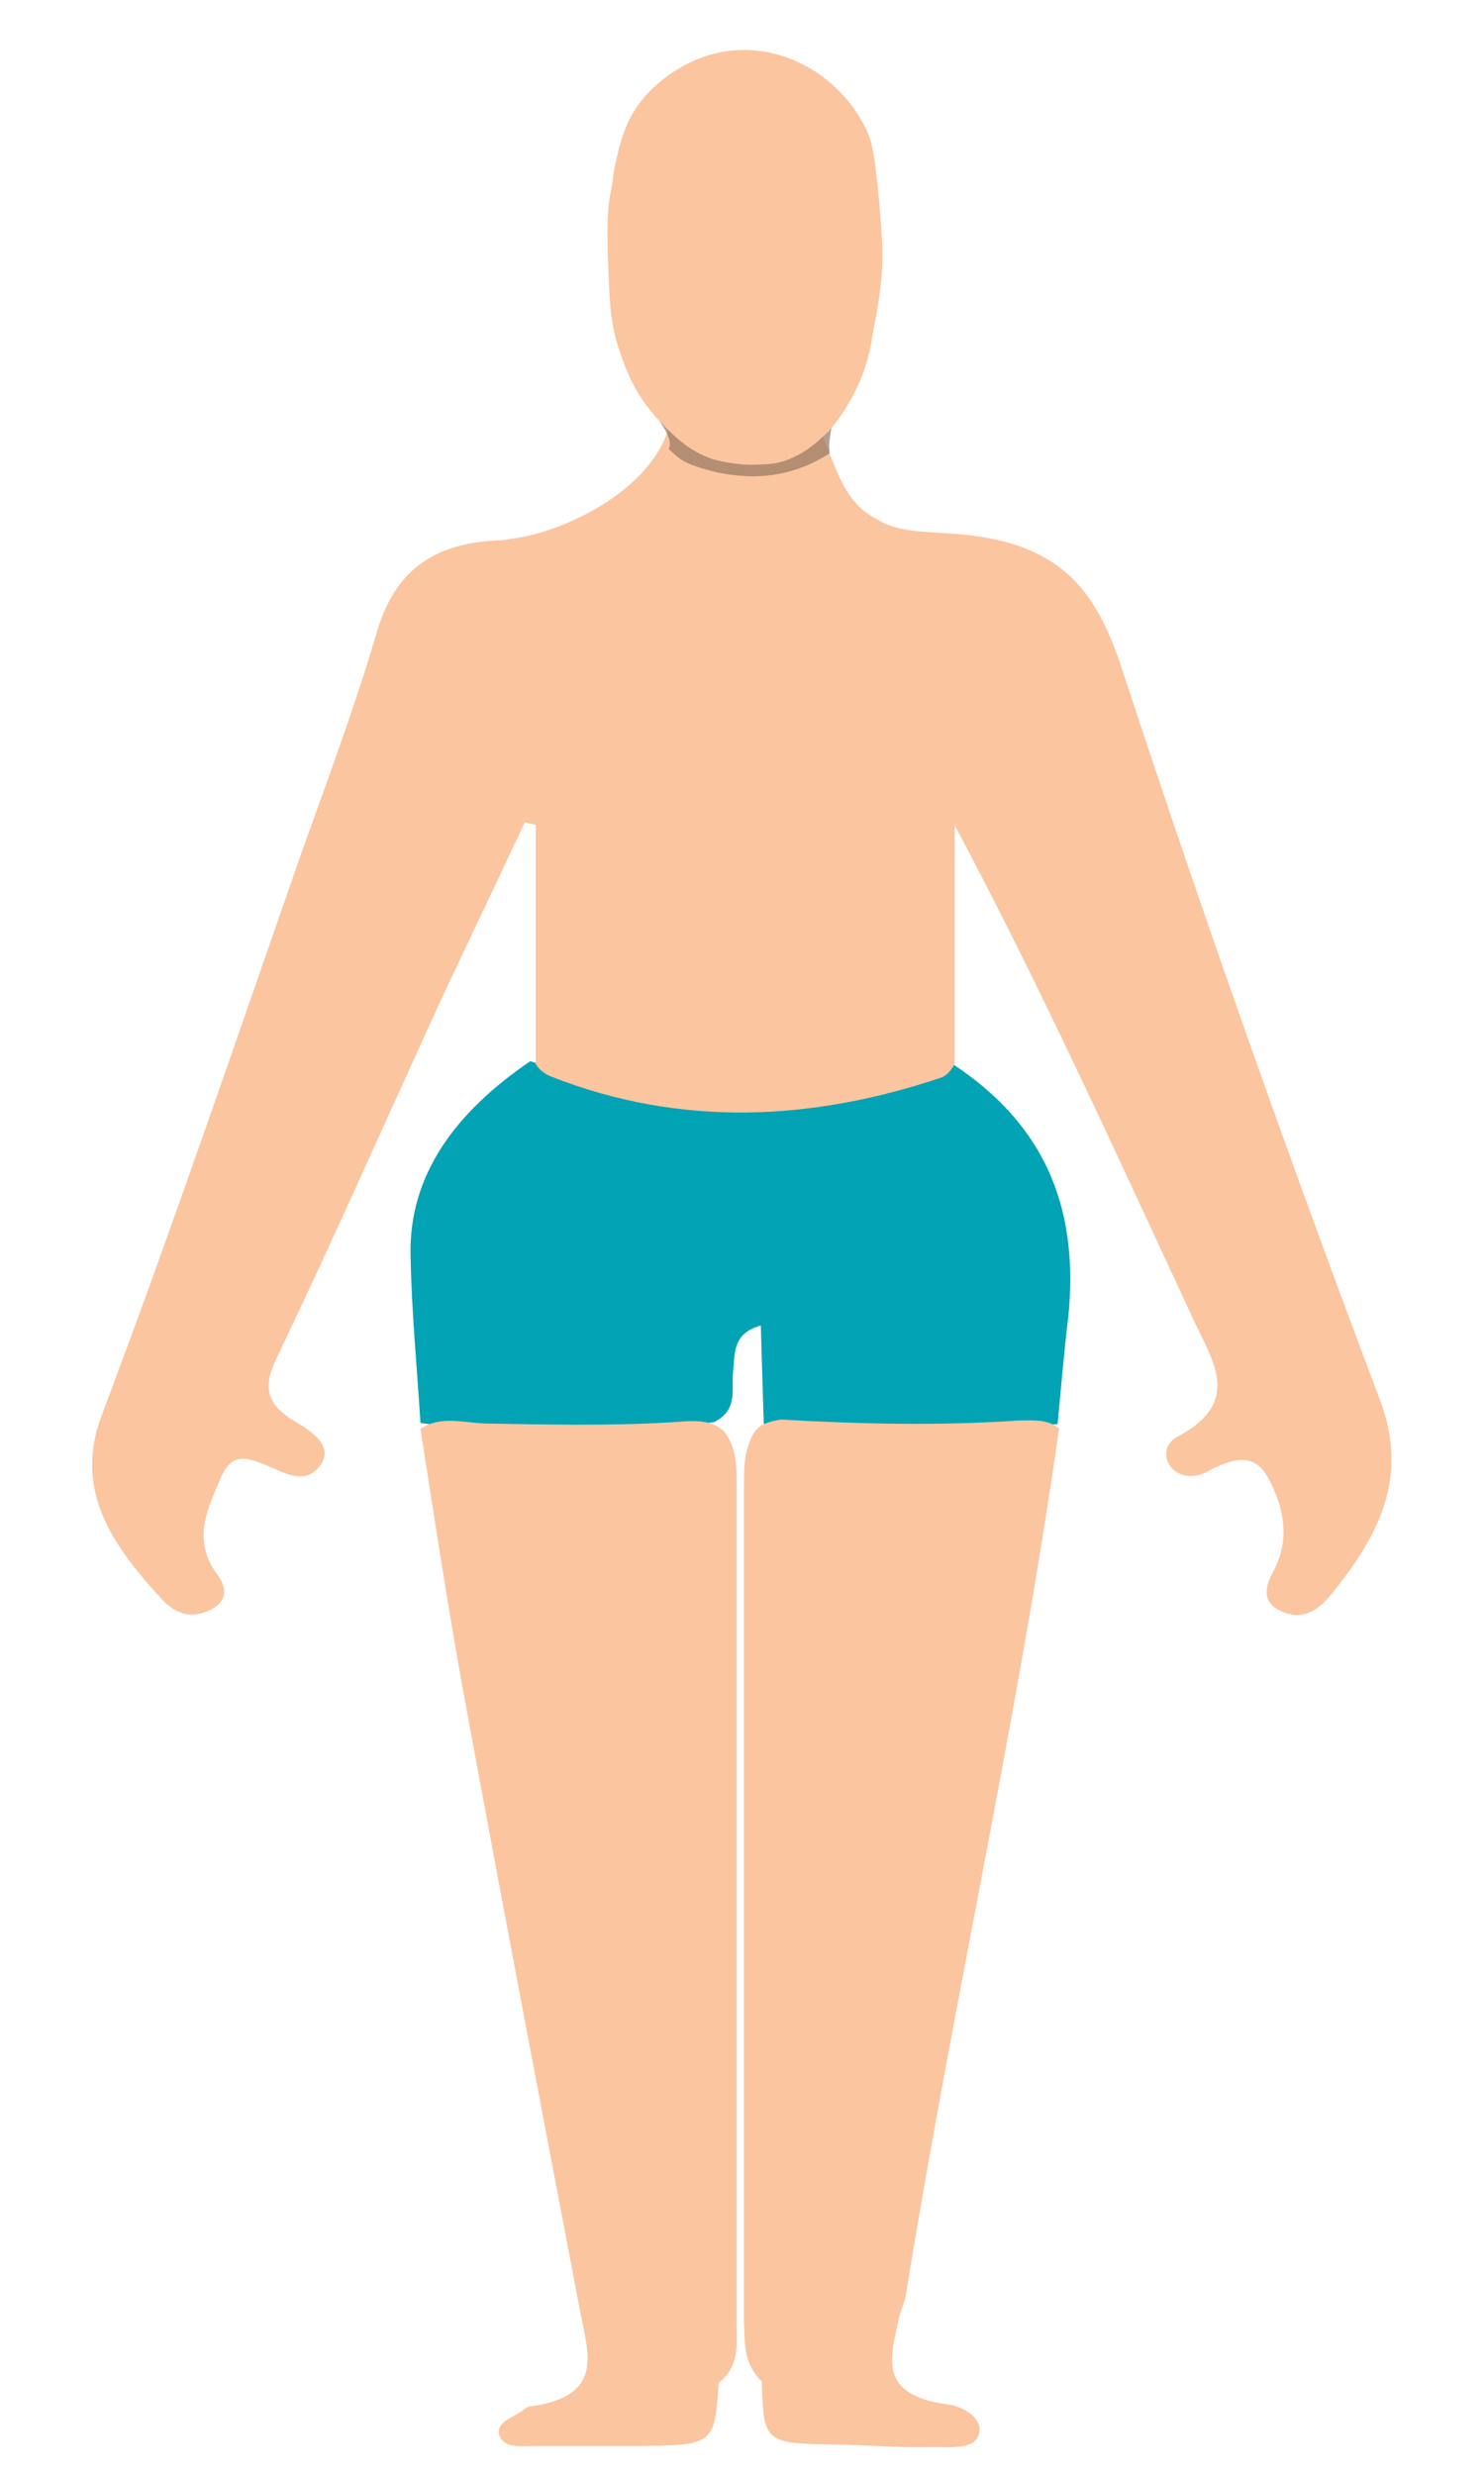 <?xml version="1.0" encoding="utf-8"?>
<!-- Generator: Adobe Illustrator 23.0.1, SVG Export Plug-In . SVG Version: 6.00 Build 0)  -->
<svg version="1.1" id="Layer_1" xmlns="http://www.w3.org/2000/svg" xmlns:xlink="http://www.w3.org/1999/xlink" x="0px" y="0px"
	 viewBox="0 0 300 500" style="enable-background:new 0 0 300 500;" xml:space="preserve">
<style type="text/css">
	.st0{fill:#03A3B6;}
	.st1{fill:#FBC59F;}
	.st2{opacity:0.68;fill:#92745E;enable-background:new    ;}
	.st3{fill:#92745E;}
</style>
<path class="st0" d="M191.7,214.4c-28,9.3-56.2,9.5-84.5,0c-15,10.2-24.6,22.9-24.2,39.3c0.2,11.3,1.3,22.5,2,33.8
	c19.7,2.7,39.7,3,59.4-0.2c4.9-2.5,3.4-6.6,3.8-10.2c0.4-3.6-0.2-7.7,5.6-9.3l0,0c0.2,6.6,0.4,13.2,0.6,19.9c1.3,0,2.7,0,3.8,0
	c0-0.1,0-0.2,0.1-0.3c0.1,0.1,0.1,0.2,0.2,0.3c18.4,3.4,37,2.1,55.3,0c0.7-7.3,1.3-14.6,2.2-22C217.9,245.7,212.6,227.7,191.7,214.4
	z"/>
<g>
	<g>
		<path class="st1" d="M279.1,283.2c-18.6-49.3-36.1-98.7-52.4-148.4c-5.2-15.6-12.3-25.6-34.5-27c-9.2-0.5-11.7-0.9-15.5-3.2
			c-4.7-2.7-6.5-6.7-8.7-12.2c-1.3-3-2.2-6-2.7-8.5c-0.2,0.2-0.7,0.2-0.9,0.4c-9.9,5.4-19.3,5.4-28.7,0c0,0.4-0.2,0.7-0.2,1.1
			c-3.4,14-22.4,22.3-31.8,23.4c-0.4,0-1.6,0.4-3.4,0.4c-14.6,0.7-21.1,8-24.2,18.8c-4.3,14.6-9.6,28.8-14.8,43.3
			C47.9,209.6,34.9,248,20.5,286.1c-5.6,15.1,2.2,26.1,12.3,37.1c2.5,2.5,5.4,4.1,9.6,2.1c3.8-1.8,3.4-4.6,1.6-7.1
			c-5.2-6.9-2.2-13.1,0.7-19.8c1.8-3.9,3.8-4.5,8.3-2.7c3.8,1.4,8.5,4.8,11.7,0.4c2.9-3.8-1.6-6.9-5.2-9c-6.3-3.8-6.1-7.6-3.4-13.1
			c11.2-23.4,21.7-47.2,32.5-70.8c5.8-12.4,11.7-24.7,17.5-37.1c0.7,0.2,1.3,0.4,2.2,0.5V215c0.7,1.1,1.8,2,3.1,2.5
			c26.2,10.3,52.7,9,78.9,0.2c1.3-0.5,2-1.6,2.7-2.7v-48.3c17.7,33.3,32.9,66.9,48.4,100.2c4,8.5,9.6,16.5-3.4,23.4
			c-2.5,1.3-3.1,4.3-0.9,6.5c2,2,5.2,1.6,7.2,0.4c9.2-5,11.4-0.9,13.9,5.4c1.8,5.2,1.8,9.9-0.7,14.7c-1.8,3.2-2.7,6.7,2.2,8.5
			c4.3,1.6,7.2-1.1,9.2-3.4C278.4,310.7,284.9,299,279.1,283.2z"/>
		<path class="st1" d="M148.9,300.6c0-3.8,0.2-7.8-2.5-11.4c-3.1-2.9-7.4-2-11.4-1.8c-12.3,0.7-24.6,0.4-37,0.2
			c-4.5-0.2-9-1.6-13,1.1c2.7,17.4,5.4,34.9,8.5,52.2c7.8,42.4,15.9,84.8,24,127.2c1.6,8,4.3,16.2-10.5,18.1
			c-0.7,0.2-1.1,0.7-1.8,1.1c-1.8,1.3-4.9,2.1-4.3,4.6c0.9,2.7,4,2.3,6.5,2.3c6.9,0,14.1,0,21.1,0c15.9-0.2,15.9-0.2,16.8-12.8
			c4.3-3.4,3.6-7.8,3.6-11.9C148.9,413.3,148.9,357,148.9,300.6z"/>
		<path class="st1" d="M183.2,463.2c9.4-58.2,22.6-116.2,30.9-174.6c-2.5-2-5.4-1.6-8.3-1.6c-16.1,1.1-32,0.7-48-0.2
			c-2.2,0.4-4.3,0.9-5.4,2.7c-2,3.4-2,7.1-2,10.6c0,56.4,0,112.8,0,169.1c0.2,4.1-0.2,8.3,3.6,11.9c0.4,12.8,0.4,12.6,16.8,12.8
			c6.1,0.2,12.1,0.7,17.9,0.5c3.1,0,7.8,0.5,9-2.1c1.6-3.6-3.1-6.2-6.1-6.5c-14.6-2-11.4-9.9-9.9-17.4
			C182.1,466.6,183,465,183.2,463.2z"/>
	</g>
</g>
<g>
	<g>
		<path class="st1" d="M177.8,41.6c0.4,4.8,0.6,7.3,0.6,10.5c-0.1,4.9-0.8,8.9-1.3,11.8c-0.5,2.8-1.4,6.5-3.6,10.7
			c-1.5,2.9-3.2,5.3-4.7,7.1c-1.4,1.5-6,6.3-12,7.1c-0.9,0.1-2.7,0.2-4.6,0.2c0,0-3.6-0.1-6.8-1c-5.5-1.5-9.3-5.8-11.3-7.9
			c-5.4-5.6-7.2-11.5-8.5-15.5c-1.5-5-1.6-9.2-1.9-17.4c-0.2-6.7-0.2-10,0.8-14.5c0.9-4.1,2-8.6,5.6-12.9c0.8-1,8.6-10,20.9-9.7
			c8,0.2,13.6,4.1,15.7,5.7c1,0.8,6.4,4.9,9.1,12C176.6,30.1,177.1,33.9,177.8,41.6z"/>
		<path class="st2" d="M167.7,90.8c0,0.3,0,0.5,0,0.8c-2.5,1.6-6.5,3.7-11.8,4.4c-1.8,0.2-3.4,0.3-4.8,0.2c0,0-3.8-0.1-7.1-1
			c-5.8-1.5-6.6-2.4-8.8-4.5c-0.2-0.2,0.2,0.2,0,0c0.3-0.8,0.8-2-2.6-6.7c0.3-1,0.6-2.4,0.6-4.1c2.1,1.3,8.8,5.1,18.3,4.8
			c9.3-0.3,15.6-4.5,17.5-5.9C169.4,81.9,167.2,88.9,167.7,90.8z"/>
	</g>
	<path class="st1" d="M176.9,46.6c0.4,4.8,0.6,7.3,0.6,10.5c-0.1,4.9-0.8,8.9-1.3,11.8c-0.5,2.8-1.4,6.5-3.6,10.7
		c-1.5,2.9-3.2,5.3-4.7,7.1c-0.2,0.2-0.5,0.6-0.9,0.9c-2,2-6,5.5-11,6.1c-0.9,0.1-2.7,0.2-4.6,0.2c0,0-3.6-0.1-6.8-1
		c-5.5-1.5-9.3-5.8-11.3-7.9c-5.4-5.6-7.2-11.5-8.5-15.5c-1.5-5-1.6-9.2-1.9-17.4c-0.2-6.7-0.2-10,0.8-14.5c0.9-4.1,2-8.6,5.6-12.9
		c0.8-1,8.6-10,20.9-9.7c8,0.2,13.6,4.1,15.7,5.7c1,0.8,6.4,4.9,9.1,12C175.8,35.1,176.1,38.9,176.9,46.6z"/>
</g>
<path class="st3" d="M171.8,86"/>
</svg>
